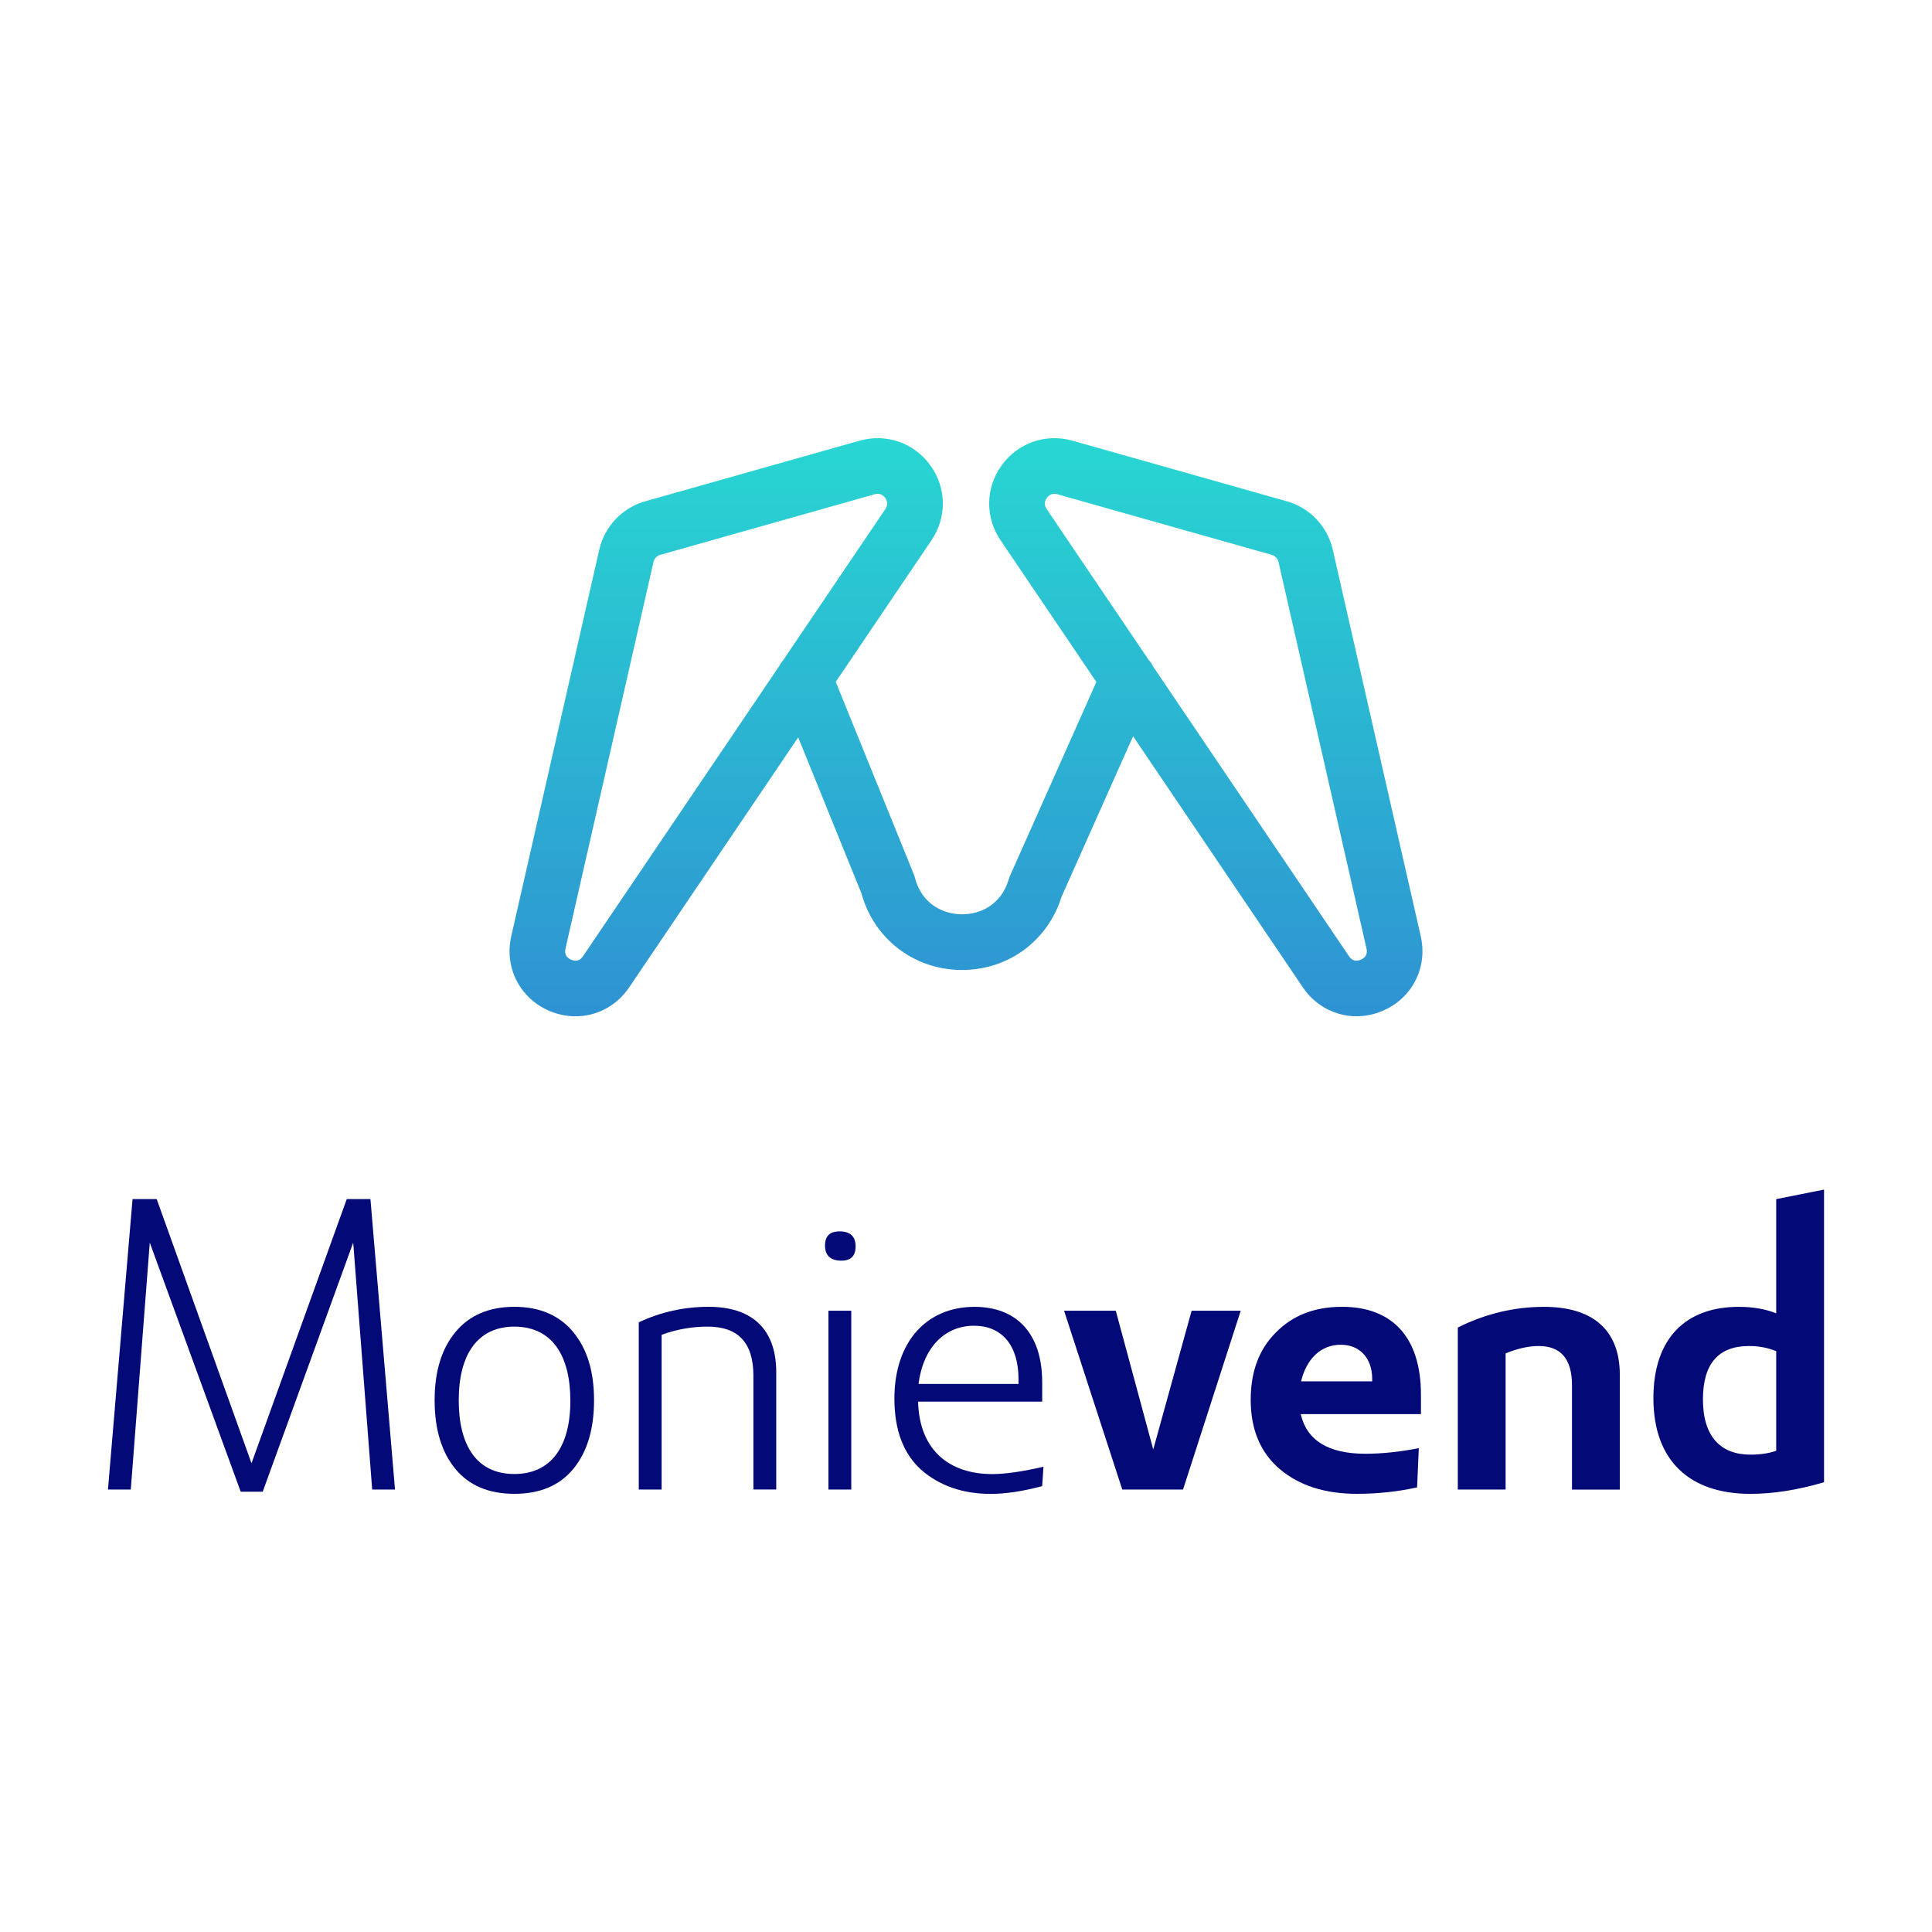 <?xml version="1.0" encoding="utf-8"?>
<!-- Generator: Adobe Illustrator 25.0.0, SVG Export Plug-In . SVG Version: 6.00 Build 0)  -->
<svg version="1.1" id="Layer_1" xmlns="http://www.w3.org/2000/svg" xmlns:xlink="http://www.w3.org/1999/xlink" x="0px" y="0px"
	 viewBox="0 0 500 500" style="enable-background:new 0 0 500 500;" xml:space="preserve">
<style type="text/css">
	.st0{fill:#030A78;}
	.st1{fill:#EBEBEB;}
	.st2{clip-path:url(#SVGID_2_);}
	.st3{clip-path:url(#SVGID_4_);fill:#EBEBEB;}
	.st4{clip-path:url(#SVGID_6_);fill:#EBEBEB;}
	.st5{clip-path:url(#SVGID_8_);fill:#EBEBEB;}
	.st6{clip-path:url(#SVGID_10_);fill:#EBEBEB;}
	.st7{clip-path:url(#SVGID_12_);fill:#EBEBEB;}
	.st8{clip-path:url(#SVGID_14_);fill:#EBEBEB;}
	.st9{clip-path:url(#SVGID_16_);fill:#EBEBEB;}
	.st10{clip-path:url(#SVGID_18_);fill:#EBEBEB;}
	.st11{clip-path:url(#SVGID_20_);fill:#EBEBEB;}
	.st12{clip-path:url(#SVGID_22_);fill:#EBEBEB;}
	.st13{clip-path:url(#SVGID_24_);fill:#EBEBEB;}
	.st14{clip-path:url(#SVGID_26_);fill:#EBEBEB;}
	.st15{clip-path:url(#SVGID_28_);fill:#EBEBEB;}
	.st16{clip-path:url(#SVGID_30_);fill:#EBEBEB;}
	.st17{clip-path:url(#SVGID_32_);fill:#EBEBEB;}
	.st18{clip-path:url(#SVGID_34_);fill:#EBEBEB;}
	.st19{clip-path:url(#SVGID_36_);fill:#EBEBEB;}
	.st20{clip-path:url(#SVGID_38_);fill:#EBEBEB;}
	.st21{clip-path:url(#SVGID_40_);fill:#EBEBEB;}
	.st22{clip-path:url(#SVGID_42_);fill:#EBEBEB;}
	.st23{clip-path:url(#SVGID_44_);fill:#EBEBEB;}
	.st24{clip-path:url(#SVGID_46_);fill:#EBEBEB;}
	.st25{clip-path:url(#SVGID_48_);fill:#EBEBEB;}
	.st26{clip-path:url(#SVGID_50_);fill:#EBEBEB;}
	.st27{clip-path:url(#SVGID_52_);fill:#EBEBEB;}
	.st28{fill:#FFFFFF;}
	.st29{opacity:0.07;}
	.st30{fill:url(#SVGID_53_);}
	.st31{fill:#FFFFFF;stroke:#231F20;stroke-width:1.364;stroke-miterlimit:10;}
	.st32{fill:none;stroke:#03435F;stroke-miterlimit:10;}
	.st33{fill:none;stroke:#000000;stroke-miterlimit:10;}
	.st34{fill:none;stroke:#000000;stroke-width:1.216;stroke-miterlimit:10;}
	.st35{fill:none;stroke:#000000;stroke-width:0.875;stroke-miterlimit:10;}
	.st36{fill:none;stroke:#000000;stroke-width:1.173;stroke-miterlimit:10;}
	.st37{fill:none;stroke:#000000;stroke-width:5;stroke-linecap:round;stroke-linejoin:round;stroke-miterlimit:10;}
	.st38{fill:none;stroke:#000000;stroke-width:7;stroke-linecap:round;stroke-linejoin:round;stroke-miterlimit:10;}
	.st39{fill:none;stroke:#000000;stroke-width:25;stroke-linecap:round;stroke-linejoin:round;stroke-miterlimit:10;}
	.st40{fill:url(#SVGID_54_);}
	.st41{fill:#1C1C1C;}
	.st42{fill:url(#SVGID_55_);}
	.st43{fill:url(#SVGID_56_);}
	.st44{fill:#EDEDED;}
	.st45{fill:url(#SVGID_57_);}
	.st46{fill:url(#SVGID_58_);}
	.st47{fill:#011B33;}
	.st48{fill:#160F3B;}
	.st49{fill:#0C0F4B;}
	.st50{fill:#4EA0F4;}
	.st51{fill:#1161FF;}
	.st52{fill:#2728DF;}
	.st53{fill:#295FE9;}
	.st54{fill:#3083D2;}
	.st55{fill:#29C0E9;}
	.st56{fill:#27DFD2;}
	.st57{fill:#030A85;}
	.st58{fill:#0A0A64;}
	.st59{fill:#03399F;}
	.st60{fill:#8FA5D2;}
	.st61{fill:#034A9F;}
	.st62{fill:url(#SVGID_59_);}
	.st63{fill:url(#SVGID_60_);}
	.st64{fill:url(#SVGID_61_);}
	.st65{fill:url(#SVGID_62_);}
	.st66{fill:url(#SVGID_63_);}
	.st67{fill:url(#SVGID_64_);}
	.st68{fill:url(#SVGID_65_);}
	.st69{clip-path:url(#SVGID_67_);}
	.st70{fill:url(#SVGID_68_);}
	.st71{opacity:0.36;fill:#EBEBEB;}
	.st72{opacity:0.65;fill:none;stroke:#EBEBEB;stroke-width:0.75;stroke-miterlimit:10;}
	.st73{opacity:0.65;}
	.st74{fill:none;stroke:#EBEBEB;stroke-width:0.75;stroke-miterlimit:10;}
	.st75{fill:url(#SVGID_69_);}
	.st76{fill:url(#SVGID_70_);}
	.st77{fill:url(#SVGID_71_);}
	.st78{opacity:0.25;fill:none;stroke:url(#SVGID_72_);stroke-width:2;stroke-miterlimit:10;}
	.st79{fill:url(#SVGID_73_);}
	.st80{fill:url(#SVGID_74_);}
	.st81{fill:url(#SVGID_75_);}
	.st82{fill:url(#SVGID_76_);}
	.st83{fill:none;stroke:#1C1C1C;stroke-width:0.75;stroke-miterlimit:10;}
	.st84{fill:none;stroke:#1C1C1C;stroke-width:0.75;stroke-miterlimit:10;stroke-dasharray:5.06,5.06;}
	.st85{fill:none;stroke:#1C1C1C;stroke-width:0.75;stroke-miterlimit:10;stroke-dasharray:4.901,4.901;}
	.st86{fill:url(#SVGID_77_);}
	.st87{fill:url(#SVGID_78_);}
	.st88{fill:none;stroke:url(#SVGID_79_);stroke-miterlimit:10;}
	.st89{fill:none;stroke:url(#SVGID_80_);stroke-miterlimit:10;}
	.st90{fill:none;stroke:url(#SVGID_81_);stroke-width:12;stroke-miterlimit:10;}
	.st91{opacity:0.05;fill:url(#);}
	.st92{opacity:0.05;}
	.st93{clip-path:url(#SVGID_83_);}
	.st94{clip-path:url(#SVGID_85_);fill:#EBEBEB;}
	.st95{clip-path:url(#SVGID_87_);fill:#EBEBEB;}
	.st96{clip-path:url(#SVGID_89_);fill:#EBEBEB;}
	.st97{clip-path:url(#SVGID_91_);fill:#EBEBEB;}
	.st98{clip-path:url(#SVGID_93_);fill:#EBEBEB;}
	.st99{clip-path:url(#SVGID_95_);fill:#EBEBEB;}
	.st100{clip-path:url(#SVGID_97_);fill:#EBEBEB;}
	.st101{clip-path:url(#SVGID_99_);fill:#EBEBEB;}
	.st102{clip-path:url(#SVGID_101_);fill:#EBEBEB;}
	.st103{clip-path:url(#SVGID_103_);fill:#EBEBEB;}
	.st104{clip-path:url(#SVGID_105_);fill:#EBEBEB;}
	.st105{clip-path:url(#SVGID_107_);fill:#EBEBEB;}
	.st106{clip-path:url(#SVGID_109_);fill:#EBEBEB;}
	.st107{clip-path:url(#SVGID_111_);fill:#EBEBEB;}
	.st108{clip-path:url(#SVGID_113_);fill:#EBEBEB;}
	.st109{clip-path:url(#SVGID_115_);fill:#EBEBEB;}
	.st110{clip-path:url(#SVGID_117_);fill:#EBEBEB;}
	.st111{clip-path:url(#SVGID_119_);fill:#EBEBEB;}
	.st112{clip-path:url(#SVGID_121_);fill:#EBEBEB;}
	.st113{clip-path:url(#SVGID_123_);fill:#EBEBEB;}
	.st114{clip-path:url(#SVGID_125_);fill:#EBEBEB;}
	.st115{clip-path:url(#SVGID_127_);fill:#EBEBEB;}
	.st116{clip-path:url(#SVGID_129_);fill:#EBEBEB;}
	.st117{clip-path:url(#SVGID_131_);fill:#EBEBEB;}
	.st118{clip-path:url(#SVGID_133_);fill:#EBEBEB;}
	.st119{fill:#EEEEEE;}
	.st120{fill:none;stroke:#231F20;stroke-width:5;stroke-linecap:round;stroke-linejoin:round;stroke-miterlimit:10;}
	.st121{fill:#231F20;}
	.st122{fill:url(#SVGID_136_);}
	.st123{fill:url(#SVGID_137_);}
	.st124{fill:url(#SVGID_138_);}
	.st125{fill:url(#SVGID_139_);}
	.st126{fill:url(#SVGID_140_);}
	.st127{fill:url(#SVGID_141_);}
	.st128{fill:url(#SVGID_142_);}
	.st129{fill:url(#SVGID_143_);}
	.st130{fill:url(#SVGID_144_);}
	.st131{fill:url(#SVGID_145_);}
	.st132{fill:url(#SVGID_146_);}
	.st133{fill:url(#SVGID_147_);}
	.st134{fill:url(#SVGID_148_);}
	.st135{fill:url(#SVGID_149_);}
	.st136{fill:url(#SVGID_150_);}
	.st137{fill:url(#SVGID_151_);}
	.st138{fill:url(#SVGID_152_);}
	.st139{fill:url(#SVGID_153_);}
	.st140{fill:url(#SVGID_154_);}
	.st141{fill:url(#SVGID_155_);}
	.st142{fill:url(#SVGID_156_);}
	.st143{fill:url(#SVGID_157_);}
	.st144{fill:url(#SVGID_158_);}
	.st145{fill:url(#SVGID_159_);}
	.st146{fill:url(#SVGID_160_);}
	.st147{fill:url(#SVGID_161_);}
	.st148{fill:url(#SVGID_162_);}
	.st149{fill:url(#SVGID_163_);}
	.st150{fill:url(#SVGID_164_);}
	.st151{fill:url(#SVGID_165_);}
	.st152{fill:url(#SVGID_166_);}
	.st153{fill:url(#SVGID_167_);}
	.st154{fill:url(#SVGID_168_);}
	.st155{fill:url(#SVGID_169_);}
	.st156{fill:url(#SVGID_170_);}
	.st157{fill:url(#SVGID_171_);}
	.st158{fill:url(#SVGID_172_);}
	.st159{fill:url(#SVGID_173_);}
	.st160{fill:url(#SVGID_174_);}
	.st161{fill:url(#SVGID_175_);}
	.st162{fill:url(#SVGID_176_);}
	.st163{fill:url(#SVGID_177_);}
	.st164{fill:url(#SVGID_178_);}
	.st165{fill:url(#SVGID_179_);}
	.st166{fill:url(#SVGID_180_);}
	.st167{fill:url(#SVGID_181_);}
	.st168{fill:url(#SVGID_182_);}
	.st169{fill:url(#SVGID_183_);}
	.st170{fill:url(#SVGID_184_);}
	.st171{fill:url(#SVGID_185_);}
	.st172{fill:url(#SVGID_186_);}
	.st173{fill:url(#SVGID_187_);}
	.st174{fill:url(#SVGID_188_);}
	.st175{fill:url(#SVGID_189_);}
	.st176{fill:url(#SVGID_190_);}
	.st177{fill:url(#SVGID_191_);}
	.st178{fill:url(#SVGID_192_);}
	.st179{fill:url(#SVGID_193_);}
	.st180{fill:url(#SVGID_194_);}
	.st181{fill:url(#SVGID_195_);}
	.st182{fill:url(#SVGID_196_);}
	.st183{fill:url(#SVGID_197_);}
	.st184{fill:url(#SVGID_198_);}
	.st185{fill:url(#SVGID_199_);}
	.st186{fill:url(#SVGID_200_);}
	.st187{fill:url(#SVGID_201_);}
	.st188{fill:url(#SVGID_202_);}
	.st189{fill:url(#SVGID_203_);}
	.st190{fill:url(#SVGID_204_);}
	.st191{fill:url(#SVGID_205_);}
	.st192{fill:url(#SVGID_206_);}
	.st193{fill:url(#SVGID_207_);}
	.st194{fill:url(#SVGID_208_);}
	.st195{clip-path:url(#SVGID_210_);}
	.st196{clip-path:url(#SVGID_212_);fill:#EBEBEB;}
	.st197{clip-path:url(#SVGID_214_);fill:#EBEBEB;}
	.st198{clip-path:url(#SVGID_216_);fill:#EBEBEB;}
	.st199{clip-path:url(#SVGID_218_);fill:#EBEBEB;}
	.st200{clip-path:url(#SVGID_220_);fill:#EBEBEB;}
	.st201{clip-path:url(#SVGID_222_);fill:#EBEBEB;}
	.st202{clip-path:url(#SVGID_224_);fill:#EBEBEB;}
	.st203{clip-path:url(#SVGID_226_);fill:#EBEBEB;}
	.st204{clip-path:url(#SVGID_228_);fill:#EBEBEB;}
	.st205{clip-path:url(#SVGID_230_);fill:#EBEBEB;}
	.st206{clip-path:url(#SVGID_232_);fill:#EBEBEB;}
	.st207{clip-path:url(#SVGID_234_);fill:#EBEBEB;}
	.st208{clip-path:url(#SVGID_236_);fill:#EBEBEB;}
	.st209{clip-path:url(#SVGID_238_);fill:#EBEBEB;}
	.st210{clip-path:url(#SVGID_240_);fill:#EBEBEB;}
	.st211{clip-path:url(#SVGID_242_);fill:#EBEBEB;}
	.st212{clip-path:url(#SVGID_244_);fill:#EBEBEB;}
	.st213{clip-path:url(#SVGID_246_);fill:#EBEBEB;}
	.st214{clip-path:url(#SVGID_248_);fill:#EBEBEB;}
	.st215{clip-path:url(#SVGID_250_);fill:#EBEBEB;}
	.st216{clip-path:url(#SVGID_252_);fill:#EBEBEB;}
	.st217{clip-path:url(#SVGID_254_);fill:#EBEBEB;}
	.st218{clip-path:url(#SVGID_256_);fill:#EBEBEB;}
	.st219{clip-path:url(#SVGID_258_);fill:#EBEBEB;}
	.st220{clip-path:url(#SVGID_260_);fill:#EBEBEB;}
	.st221{fill:url(#SVGID_261_);}
	.st222{fill:url(#SVGID_262_);}
	.st223{fill:url(#SVGID_263_);}
	.st224{clip-path:url(#SVGID_265_);}
	.st225{clip-path:url(#SVGID_267_);fill:#EBEBEB;}
	.st226{clip-path:url(#SVGID_269_);fill:#EBEBEB;}
	.st227{clip-path:url(#SVGID_271_);fill:#EBEBEB;}
	.st228{clip-path:url(#SVGID_273_);fill:#EBEBEB;}
	.st229{clip-path:url(#SVGID_275_);fill:#EBEBEB;}
	.st230{clip-path:url(#SVGID_277_);fill:#EBEBEB;}
	.st231{clip-path:url(#SVGID_279_);fill:#EBEBEB;}
	.st232{clip-path:url(#SVGID_281_);fill:#EBEBEB;}
	.st233{clip-path:url(#SVGID_283_);fill:#EBEBEB;}
	.st234{clip-path:url(#SVGID_285_);fill:#EBEBEB;}
	.st235{clip-path:url(#SVGID_287_);fill:#EBEBEB;}
	.st236{clip-path:url(#SVGID_289_);fill:#EBEBEB;}
	.st237{clip-path:url(#SVGID_291_);fill:#EBEBEB;}
	.st238{clip-path:url(#SVGID_293_);fill:#EBEBEB;}
	.st239{clip-path:url(#SVGID_295_);fill:#EBEBEB;}
	.st240{clip-path:url(#SVGID_297_);fill:#EBEBEB;}
	.st241{clip-path:url(#SVGID_299_);fill:#EBEBEB;}
	.st242{clip-path:url(#SVGID_301_);fill:#EBEBEB;}
	.st243{clip-path:url(#SVGID_303_);fill:#EBEBEB;}
	.st244{clip-path:url(#SVGID_305_);fill:#EBEBEB;}
	.st245{clip-path:url(#SVGID_307_);fill:#EBEBEB;}
	.st246{clip-path:url(#SVGID_309_);fill:#EBEBEB;}
	.st247{clip-path:url(#SVGID_311_);fill:#EBEBEB;}
	.st248{clip-path:url(#SVGID_313_);fill:#EBEBEB;}
	.st249{clip-path:url(#SVGID_315_);fill:#EBEBEB;}
	.st250{fill:url(#SVGID_316_);}
	.st251{fill:url(#SVGID_317_);}
	.st252{fill:url(#SVGID_318_);}
</style>
<g>
	<linearGradient id="SVGID_2_" gradientUnits="userSpaceOnUse" x1="250" y1="94.182" x2="250" y2="295.95">
		<stop  offset="0" style="stop-color:#27DFD2"/>
		<stop  offset="1" style="stop-color:#3083D2"/>
	</linearGradient>
	<path style="fill:url(#SVGID_2_);" d="M367.69,242.3l-22.77-100.04c-1.38-6.04-5.93-10.84-11.9-12.53l-55.47-15.68
		c-6.91-1.95-14.1,0.55-18.31,6.37c-4.21,5.82-4.33,13.43-0.3,19.39l24.8,36.68l-22.35,50.16c-0.13,0.3-0.24,0.6-0.33,0.91
		c-1.99,6.8-7.65,9.15-12.3,9.06c-4.65-0.08-10.23-2.62-11.98-9.48c-0.08-0.32-0.18-0.63-0.31-0.93l-20.18-49.75l24.78-36.65
		c4.02-5.95,3.91-13.56-0.3-19.39c-4.21-5.82-11.4-8.32-18.31-6.37l-55.47,15.68c-5.96,1.69-10.52,6.49-11.9,12.53L132.31,242.3
		c-1.83,8.06,2.18,15.99,9.77,19.28c2.24,0.97,4.56,1.44,6.85,1.44c5.44,0,10.64-2.66,13.9-7.49l43.74-64.7l16.37,40.37
		c3.2,11.67,13.4,19.61,25.55,19.83c0.17,0,0.33,0,0.5,0c11.94,0,22.18-7.53,25.73-18.93l18.52-41.56l43.93,64.98
		c3.26,4.83,8.46,7.49,13.9,7.49c2.28,0,4.6-0.47,6.84-1.44C365.51,258.28,369.52,250.36,367.69,242.3z M150.89,247.46
		c-0.78,1.15-1.81,1.45-3.09,0.9c-1.27-0.55-1.76-1.52-1.45-2.87l22.77-100.04c0.2-0.9,0.88-1.61,1.77-1.86l55.47-15.68
		c1.47-0.42,2.34,0.41,2.72,0.95c0.38,0.53,0.9,1.61,0.05,2.88l-26.37,39.01c-0.42,0.48-0.78,1-1.06,1.57L150.89,247.46z
		 M352.19,248.36c-1.27,0.55-2.31,0.25-3.08-0.9l-50.64-74.9c-0.31-0.63-0.7-1.23-1.18-1.75l-26.42-39.07
		c-0.86-1.27-0.34-2.35,0.05-2.88c0.31-0.43,0.94-1.06,1.95-1.06c0.24,0,0.49,0.03,0.77,0.11l55.47,15.68
		c0.89,0.25,1.56,0.96,1.77,1.86l22.77,100.04C353.95,246.84,353.46,247.81,352.19,248.36z"/>
	<g>
		<g>
			<path class="st0" d="M62.29,386.05l-23.53-64.46l-4.91,63.9h-5.91l6.36-75.17h6.25l24.54,68.37l24.65-68.37h6.13l6.36,75.17
				h-5.91l-4.91-63.9l-23.42,64.46H62.29z"/>
			<path class="st0" d="M112.48,362.4c0-7.47,1.79-13.27,5.35-17.62c3.57-4.35,8.7-6.58,15.28-6.58c6.58,0,11.71,2.23,15.28,6.58
				c3.57,4.35,5.35,10.15,5.35,17.62c0,7.47-1.79,13.38-5.35,17.73c-3.57,4.35-8.7,6.47-15.28,6.47c-6.58,0-11.71-2.12-15.28-6.47
				C114.27,375.79,112.48,369.87,112.48,362.4z M133.11,381.47c9.48,0,14.5-7.03,14.5-18.96c0-11.6-4.68-19.18-14.5-19.18
				c-9.37,0-14.39,7.03-14.39,19.07C118.73,374,123.3,381.47,133.11,381.47z"/>
			<path class="st0" d="M165.31,385.49v-43.27c5.69-2.68,11.71-4.02,18.07-4.02c10.71,0,17.51,5.24,17.51,16.95v30.33h-5.91v-29.44
				c0-8.48-3.9-12.71-11.82-12.71c-4.02,0-8.03,0.67-11.93,2.12v40.04H165.31z"/>
			<path class="st0" d="M217.3,318.68c2.79,0,4.13,1.34,4.13,3.9c0,2.45-1.23,3.68-3.68,3.68c-2.79,0-4.24-1.34-4.24-3.9
				C213.51,319.91,214.74,318.68,217.3,318.68z M220.31,339.21v46.28h-5.91v-46.28H220.31z"/>
			<path class="st0" d="M238.38,380.36c-4.57-4.13-6.91-10.26-6.91-18.4c0-14.61,8.25-23.75,20.74-23.75
				c10.71,0,17.51,6.69,17.51,19.52v5.02H237.6c0.34,12.83,8.36,18.74,19.18,18.74c3.46,0,7.92-0.67,13.27-1.9l-0.34,5.02
				c-5.02,1.34-9.48,2.01-13.38,2.01C249.09,386.6,243.06,384.48,238.38,380.36z M263.59,358.16v-1.23
				c0-8.81-4.35-13.83-11.49-13.83c-7.58,0-13.16,5.58-14.39,15.06H263.59z"/>
			<path class="st0" d="M306.17,385.49h-15.73l-15.06-46.28h13.38l9.7,35.91l9.93-35.91h12.71L306.17,385.49z"/>
			<path class="st0" d="M331.26,380.25c-5.02-4.24-7.58-10.26-7.58-17.96c0-7.25,2.12-13.05,6.47-17.4
				c4.35-4.46,10.04-6.69,17.18-6.69c12.83,0,20.41,7.7,20.41,22.75v5.02h-31.11c1.56,6.8,7.14,10.26,16.73,10.26
				c4.13,0,8.7-0.45,13.83-1.45l-0.45,10.15c-5.02,1.12-10.26,1.67-15.61,1.67C342.97,386.6,336.28,384.48,331.26,380.25z
				 M355.12,357.5v-0.67c0-5.24-3.12-8.81-8.14-8.81c-5.24,0-8.92,3.79-10.26,9.48H355.12z"/>
			<path class="st0" d="M377.28,385.49v-41.93c7.14-3.57,14.61-5.35,22.3-5.35c12.04,0,19.63,5.46,19.63,17.62v29.67h-12.38V358.5
				c0-6.8-2.9-10.15-8.59-10.15c-2.68,0-5.58,0.67-8.59,1.9v35.24H377.28z"/>
			<path class="st0" d="M472.06,307.87v75.73c-6.8,2.01-13.16,3.01-19.07,3.01c-15.72,0-25.09-8.59-25.09-24.76
				c0-15.5,8.36-23.64,22.08-23.64c3.68,0,6.91,0.56,9.7,1.67v-29.55L472.06,307.87z M459.68,349.69c-2.12-0.89-4.46-1.34-7.03-1.34
				c-7.92,0-11.93,4.57-11.93,13.83c0,9.7,4.68,14.28,12.27,14.28c2.57,0,4.8-0.33,6.69-1V349.69z"/>
		</g>
	</g>
</g>
</svg>

